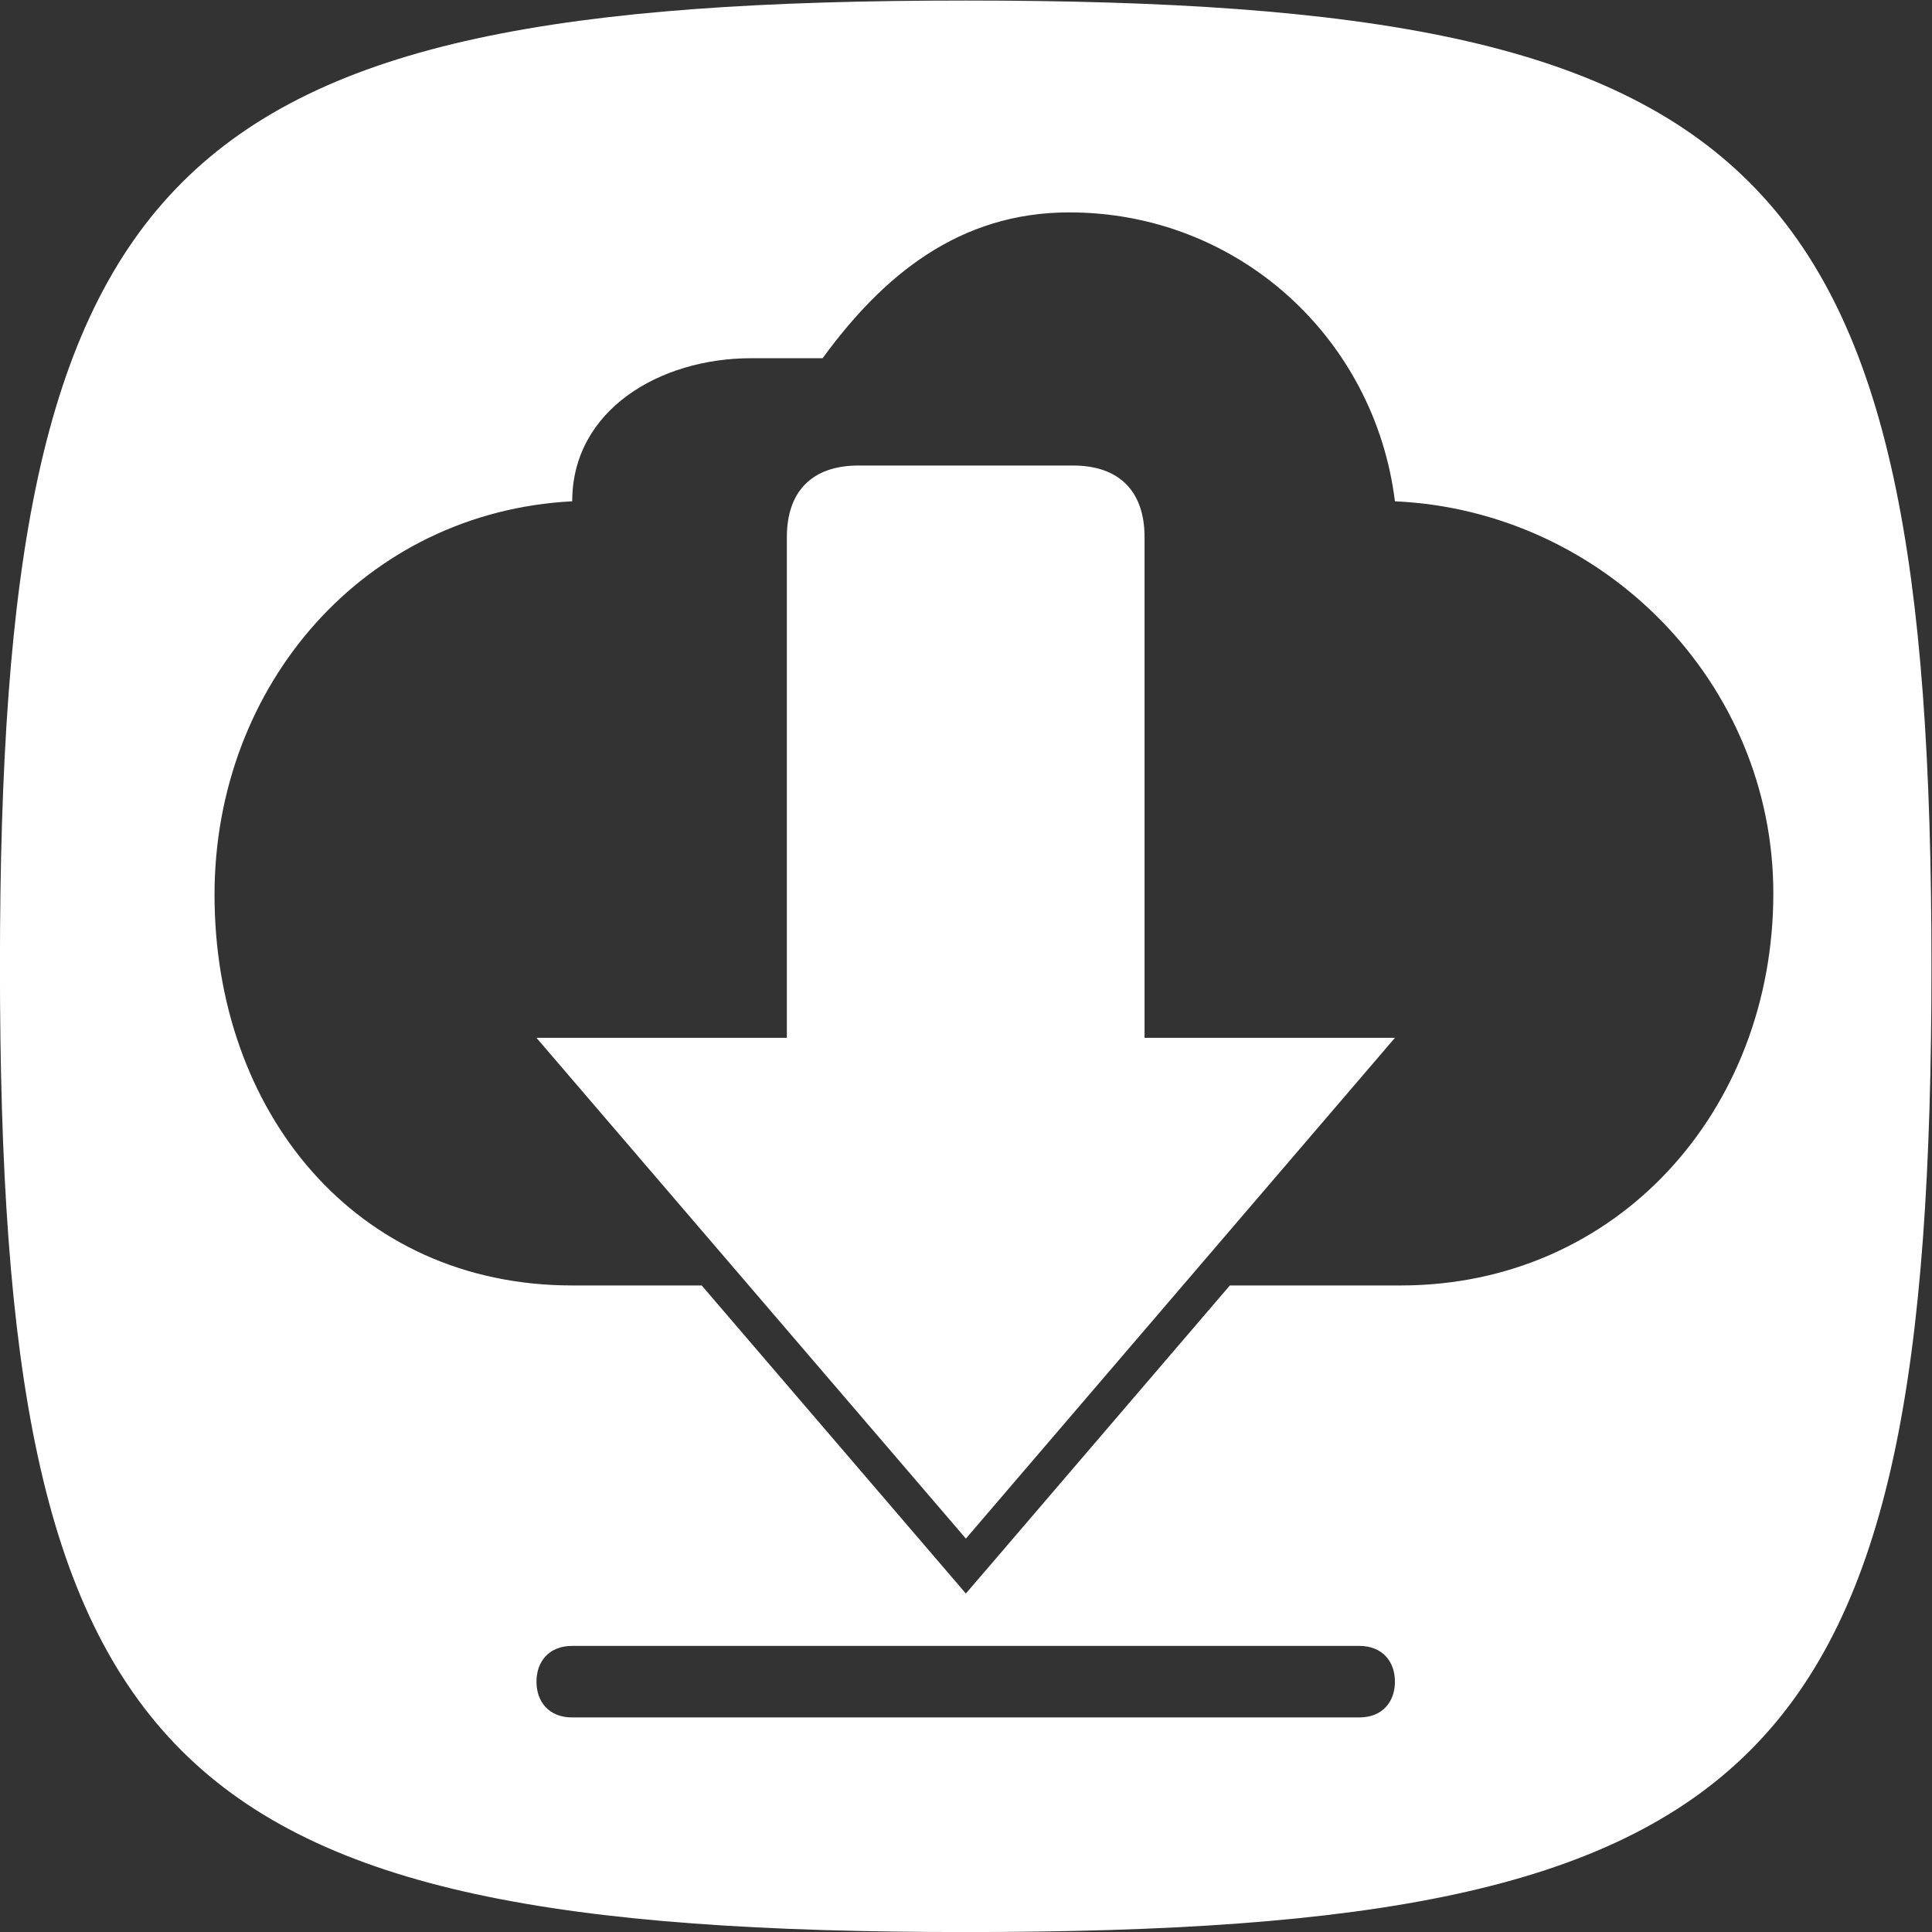 <svg xmlns="http://www.w3.org/2000/svg" width="72" height="72"><rect width="100%" height="100%" fill="#333333" stroke="none"/><clipPath id="a"><path d="M0 64h64V0H0z"/></clipPath><g fill="#fff" clip-path="url(#a)" transform="matrix(1.333 0 0 -1.333 -6.667 78.667)"><path d="M35 46c1.297 0 2-.725 2-2V30h7L32.005 16 20 30h7v14c0 1.275.703 2 2 2z"/><path d="M44.158 23.077h-4.773l-6.621-7.728-.76-.885-.758.885-6.627 7.728h-3.62c-6.074 0-10 4.869-10 10.923 0 5.86 4.195 10.7 10 11 0 2.549 2.443 4 5 4h2c1.685 2.309 3.813 4.077 6.896 4.077 4.728 0 8.54-3.518 9.105-8.077 5.84-.264 10.579-5.077 10.579-10.961 0-6.054-4.346-10.962-10.421-10.962M43 11H21c-.663 0-1 .448-1 1s.337 1 1 1h22c.663 0 1-.448 1-1s-.337-1-1-1M32 59C9.585 59 5 54.447 5 32S9.514 5 32 5c22.489 0 27 4.544 27 27 0 22.458-4.585 27-27 27"/></g></svg>
